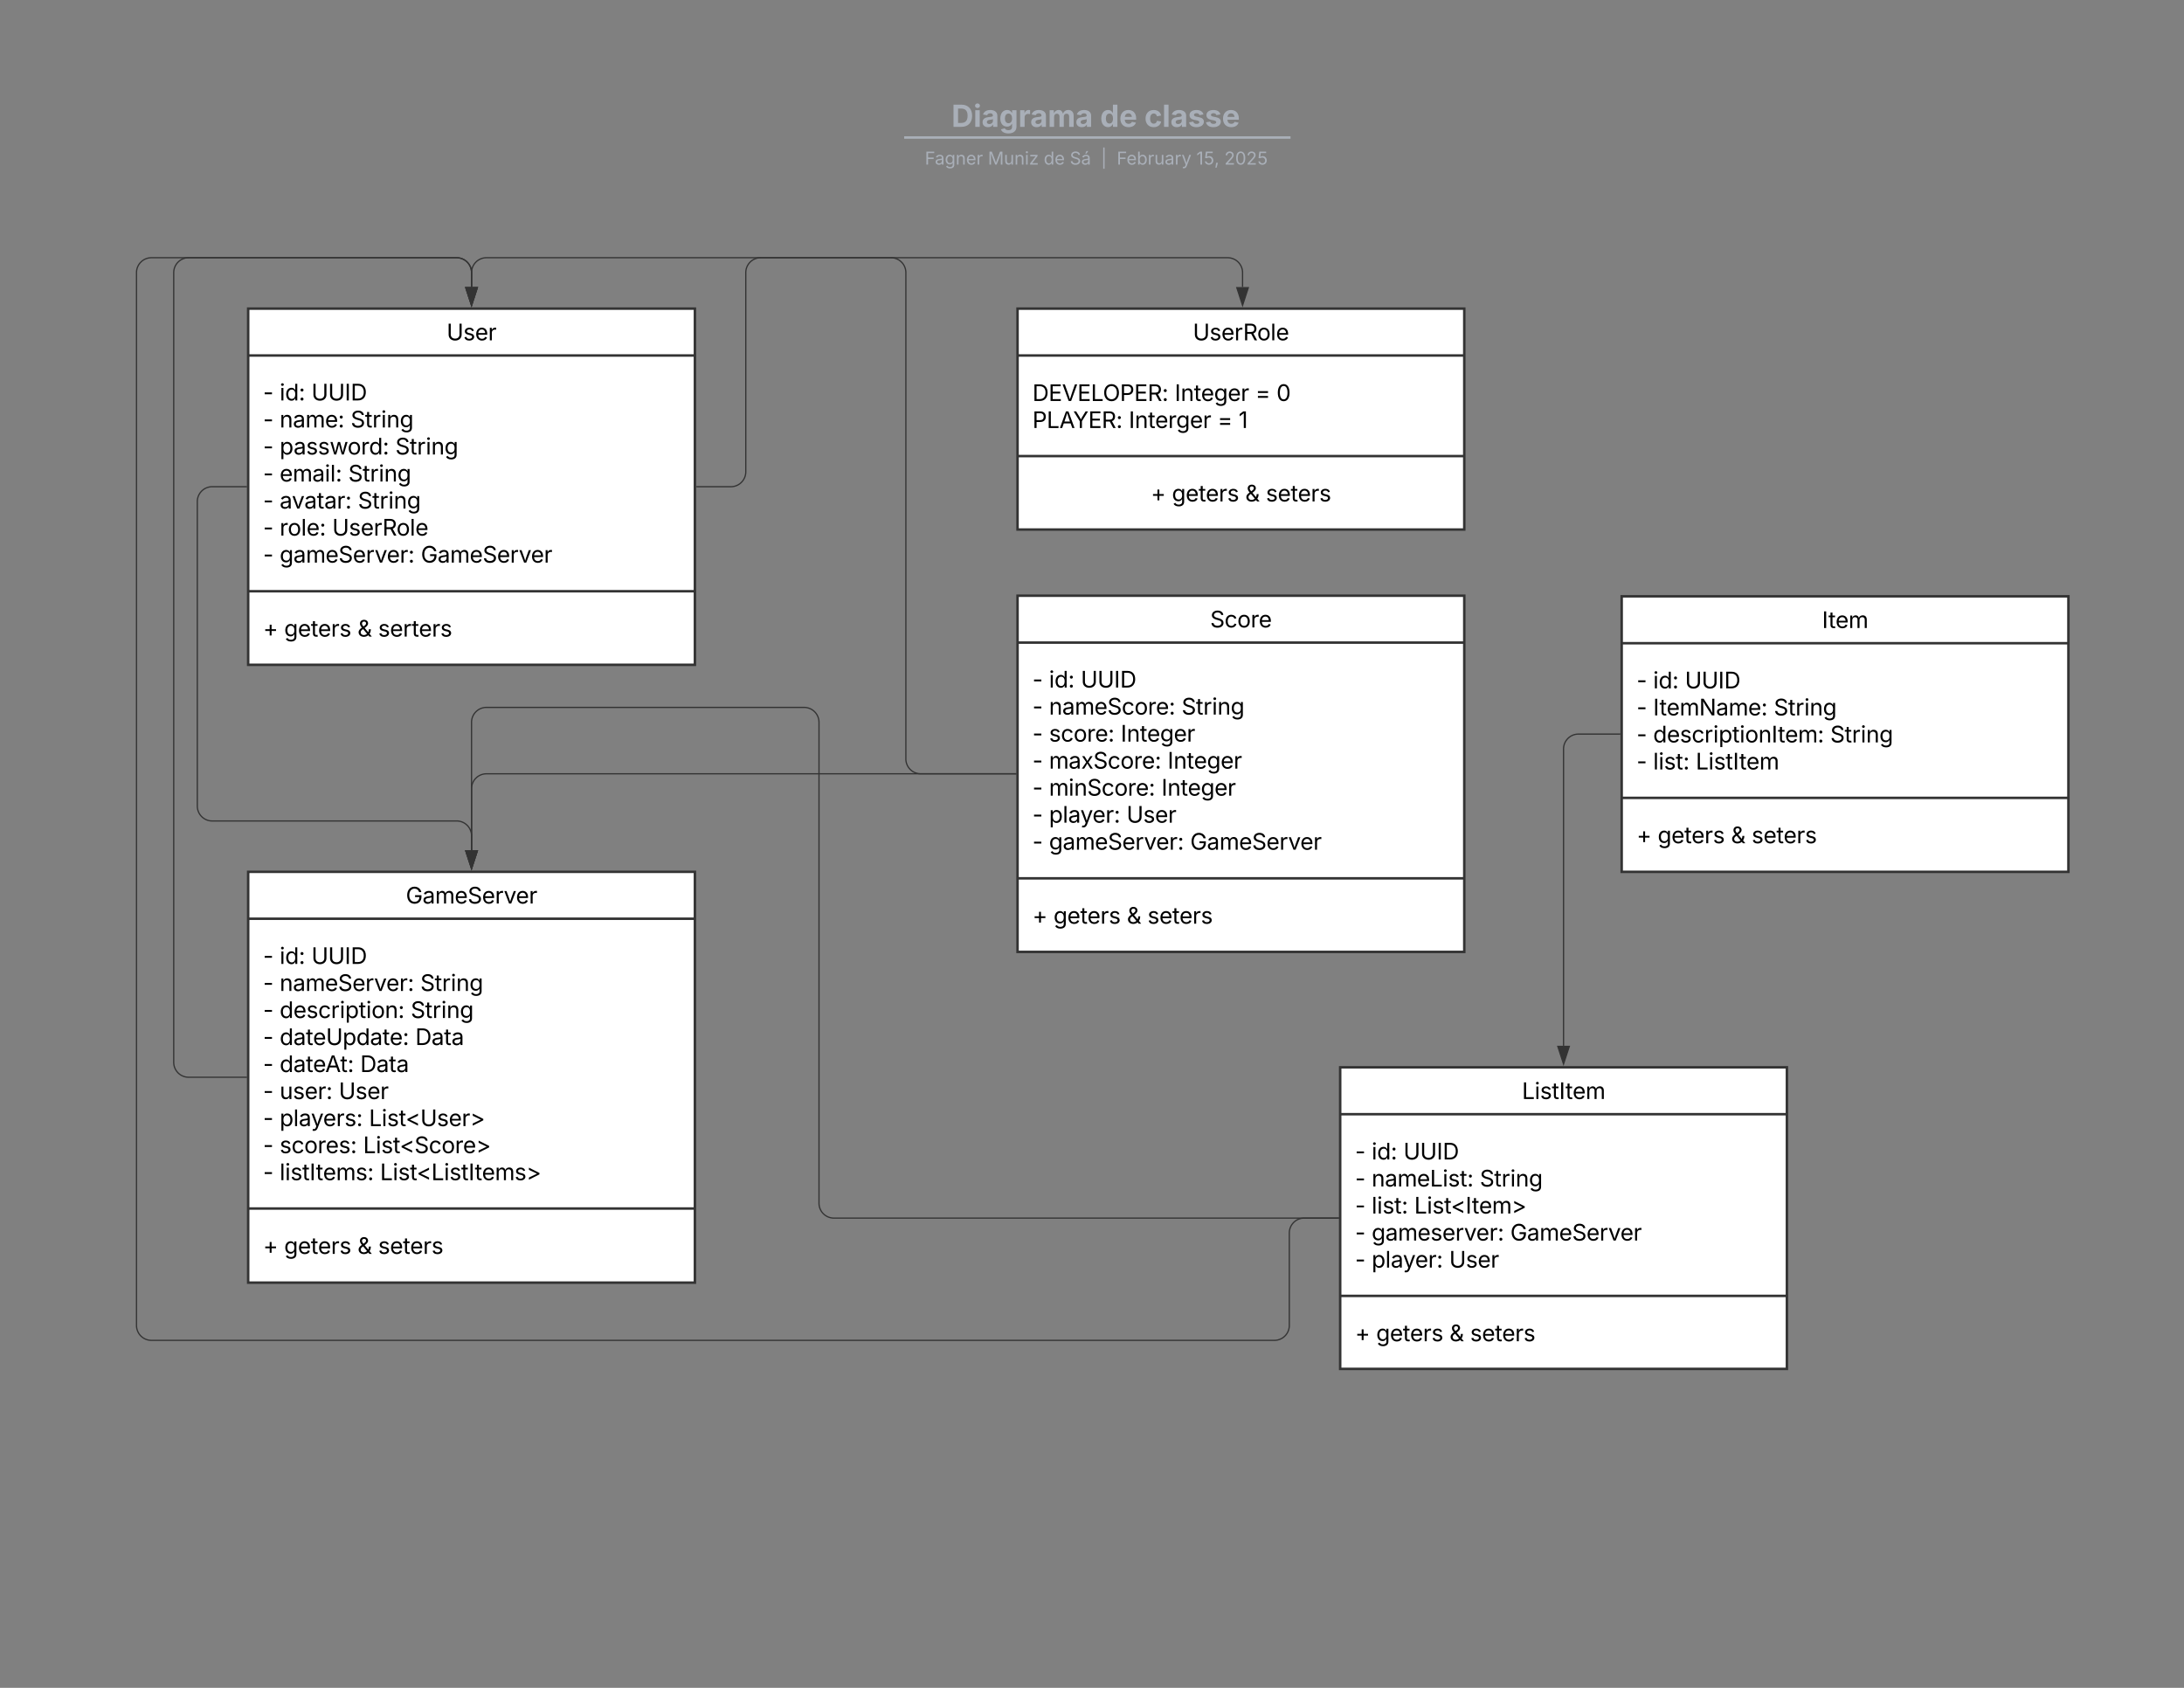 <svg xmlns="http://www.w3.org/2000/svg" xmlns:xlink="http://www.w3.org/1999/xlink" xmlns:lucid="lucid" width="1760" height="1360"><rect width="100%" height="100%" fill="#808080" stroke="none"/><g transform="translate(0 0)" lucid:page-tab-id="HWEp-vi-RSFO"><path d="M453.15 79a8 8 0 0 1 8-8h836.75a8 8 0 0 1 8 8v25.16a8 8 0 0 1-8 8H461.15a8 8 0 0 1-8-8z" stroke="#000" stroke-opacity="0" stroke-width="2" fill="#fff" fill-opacity="0"/><use xlink:href="#a" transform="matrix(1,0,0,1,457.147,75) translate(309.628 27.211)"/><use xlink:href="#b" transform="matrix(1,0,0,1,457.147,75) translate(429.358 27.211)"/><use xlink:href="#c" transform="matrix(1,0,0,1,457.147,75) translate(465.033 27.211)"/><path d="M729.63 110.8H1039M729.65 110.8h-1.02M1038.96 110.8h1.03" stroke="#a9afb8" stroke-width="2" fill="none"/><path d="M453.15 120.16a8 8 0 0 1 8-8h837.7a8 8 0 0 1 8 8V123a8 8 0 0 1-8 8h-837.7a8 8 0 0 1-8-8z" stroke="#000" stroke-opacity="0" stroke-width="2" fill="#fff" fill-opacity="0"/><use xlink:href="#d" transform="matrix(1,0,0,1,457.147,116.155) translate(288.153 16.461)"/><use xlink:href="#e" transform="matrix(1,0,0,1,457.147,116.155) translate(338.97 16.461)"/><use xlink:href="#f" transform="matrix(1,0,0,1,457.147,116.155) translate(383.939 16.461)"/><use xlink:href="#g" transform="matrix(1,0,0,1,457.147,116.155) translate(404.944 16.461)"/><use xlink:href="#h" transform="matrix(1,0,0,1,457.147,116.155) translate(430.061 16.461)"/><use xlink:href="#i" transform="matrix(1,0,0,1,457.147,116.155) translate(442.793 16.461)"/><use xlink:href="#j" transform="matrix(1,0,0,1,457.147,116.155) translate(506.961 16.461)"/><use xlink:href="#k" transform="matrix(1,0,0,1,457.147,116.155) translate(529.494 16.461)"/><path d="M200 248.67h360v287H200z" stroke="#333" stroke-width="2" fill="#fff"/><path d="M200 286.44h360M200 476.4h360" stroke="#333" stroke-width="2" fill="none"/><use xlink:href="#l" transform="matrix(1,0,0,1,208,256.666) translate(151.917 17.548)"/><use xlink:href="#m" transform="matrix(1,0,0,1,212,294.445) translate(0 28.21)"/><use xlink:href="#n" transform="matrix(1,0,0,1,212,294.445) translate(13.342 28.21)"/><use xlink:href="#o" transform="matrix(1,0,0,1,212,294.445) translate(38.971 28.21)"/><use xlink:href="#m" transform="matrix(1,0,0,1,212,294.445) translate(0 49.989)"/><use xlink:href="#p" transform="matrix(1,0,0,1,212,294.445) translate(13.342 49.989)"/><use xlink:href="#q" transform="matrix(1,0,0,1,212,294.445) translate(70.594 49.989)"/><use xlink:href="#m" transform="matrix(1,0,0,1,212,294.445) translate(0 71.769)"/><use xlink:href="#r" transform="matrix(1,0,0,1,212,294.445) translate(13.342 71.769)"/><use xlink:href="#s" transform="matrix(1,0,0,1,212,294.445) translate(106.594 71.769)"/><use xlink:href="#t" transform="matrix(1,0,0,1,212,294.445) translate(0 93.548)"/><use xlink:href="#u" transform="matrix(1,0,0,1,212,294.445) translate(13.342 93.548)"/><use xlink:href="#s" transform="matrix(1,0,0,1,212,294.445) translate(68.678 93.548)"/><use xlink:href="#t" transform="matrix(1,0,0,1,212,294.445) translate(0 115.327)"/><use xlink:href="#v" transform="matrix(1,0,0,1,212,294.445) translate(13.342 115.327)"/><use xlink:href="#s" transform="matrix(1,0,0,1,212,294.445) translate(76.43 115.327)"/><use xlink:href="#t" transform="matrix(1,0,0,1,212,294.445) translate(0 137.106)"/><use xlink:href="#w" transform="matrix(1,0,0,1,212,294.445) translate(13.342 137.106)"/><use xlink:href="#x" transform="matrix(1,0,0,1,212,294.445) translate(55.714 137.106)"/><use xlink:href="#t" transform="matrix(1,0,0,1,212,294.445) translate(0 158.886)"/><use xlink:href="#y" transform="matrix(1,0,0,1,212,294.445) translate(13.342 158.886)"/><use xlink:href="#z" transform="matrix(1,0,0,1,212,294.445) translate(127.134 158.886)"/><use xlink:href="#A" transform="matrix(1,0,0,1,212,484.4) translate(0 28.548)"/><use xlink:href="#B" transform="matrix(1,0,0,1,212,484.4) translate(16.972 28.548)"/><use xlink:href="#C" transform="matrix(1,0,0,1,212,484.4) translate(76.052 28.548)"/><use xlink:href="#D" transform="matrix(1,0,0,1,212,484.4) translate(92.707 28.548)"/><path d="M820 248.67h360v178H820z" stroke="#333" stroke-width="2" fill="#fff"/><path d="M820 286.44h360M820 367.5h360" stroke="#333" stroke-width="2" fill="none"/><use xlink:href="#E" transform="matrix(1,0,0,1,828,256.666) translate(133.293 17.548)"/><use xlink:href="#F" transform="matrix(1,0,0,1,832,294.445) translate(0 28.658)"/><use xlink:href="#G" transform="matrix(1,0,0,1,832,294.445) translate(114.627 28.658)"/><use xlink:href="#H" transform="matrix(1,0,0,1,832,294.445) translate(179.675 28.658)"/><use xlink:href="#I" transform="matrix(1,0,0,1,832,294.445) translate(196.646 28.658)"/><use xlink:href="#J" transform="matrix(1,0,0,1,832,294.445) translate(0 50.438)"/><use xlink:href="#K" transform="matrix(1,0,0,1,832,294.445) translate(77.634 50.438)"/><use xlink:href="#H" transform="matrix(1,0,0,1,832,294.445) translate(149.159 50.438)"/><use xlink:href="#L" transform="matrix(1,0,0,1,832,294.445) translate(166.131 50.438)"/><use xlink:href="#A" transform="matrix(1,0,0,1,832,375.504) translate(95.407 28.548)"/><use xlink:href="#B" transform="matrix(1,0,0,1,832,375.504) translate(112.378 28.548)"/><use xlink:href="#C" transform="matrix(1,0,0,1,832,375.504) translate(171.458 28.548)"/><use xlink:href="#M" transform="matrix(1,0,0,1,832,375.504) translate(188.114 28.548)"/><path d="M200 702.5h360v331H200z" stroke="#333" stroke-width="2" fill="#fff"/><path d="M200 740.28h360m-360 233.5h360" stroke="#333" stroke-width="2" fill="none"/><use xlink:href="#N" transform="matrix(1,0,0,1,208,710.5) translate(119.033 17.548)"/><g><use xlink:href="#t" transform="matrix(1,0,0,1,212,748.279) translate(0 28.431)"/><use xlink:href="#O" transform="matrix(1,0,0,1,212,748.279) translate(13.342 28.431)"/><use xlink:href="#P" transform="matrix(1,0,0,1,212,748.279) translate(38.971 28.431)"/><use xlink:href="#t" transform="matrix(1,0,0,1,212,748.279) translate(0 50.21)"/><use xlink:href="#Q" transform="matrix(1,0,0,1,212,748.279) translate(13.342 50.21)"/><use xlink:href="#s" transform="matrix(1,0,0,1,212,748.279) translate(126.729 50.21)"/><use xlink:href="#t" transform="matrix(1,0,0,1,212,748.279) translate(0 71.989)"/><use xlink:href="#R" transform="matrix(1,0,0,1,212,748.279) translate(13.342 71.989)"/><use xlink:href="#s" transform="matrix(1,0,0,1,212,748.279) translate(119.004 71.989)"/><use xlink:href="#t" transform="matrix(1,0,0,1,212,748.279) translate(0 93.769)"/><use xlink:href="#S" transform="matrix(1,0,0,1,212,748.279) translate(13.342 93.769)"/><use xlink:href="#T" transform="matrix(1,0,0,1,212,748.279) translate(122.678 93.769)"/><use xlink:href="#t" transform="matrix(1,0,0,1,212,748.279) translate(0 115.548)"/><use xlink:href="#U" transform="matrix(1,0,0,1,212,748.279) translate(13.342 115.548)"/><use xlink:href="#T" transform="matrix(1,0,0,1,212,748.279) translate(78.275 115.548)"/><use xlink:href="#t" transform="matrix(1,0,0,1,212,748.279) translate(0 137.327)"/><use xlink:href="#V" transform="matrix(1,0,0,1,212,748.279) translate(13.342 137.327)"/><use xlink:href="#W" transform="matrix(1,0,0,1,212,748.279) translate(61.005 137.327)"/><use xlink:href="#t" transform="matrix(1,0,0,1,212,748.279) translate(0 159.106)"/><use xlink:href="#X" transform="matrix(1,0,0,1,212,748.279) translate(13.342 159.106)"/><use xlink:href="#Y" transform="matrix(1,0,0,1,212,748.279) translate(85.351 159.106)"/><use xlink:href="#t" transform="matrix(1,0,0,1,212,748.279) translate(0 180.886)"/><use xlink:href="#Z" transform="matrix(1,0,0,1,212,748.279) translate(13.342 180.886)"/><use xlink:href="#aa" transform="matrix(1,0,0,1,212,748.279) translate(80.64 180.886)"/><use xlink:href="#t" transform="matrix(1,0,0,1,212,748.279) translate(0 202.665)"/><use xlink:href="#ab" transform="matrix(1,0,0,1,212,748.279) translate(13.342 202.665)"/><use xlink:href="#ac" transform="matrix(1,0,0,1,212,748.279) translate(94.271 202.665)"/></g><g><use xlink:href="#A" transform="matrix(1,0,0,1,212,981.793) translate(0 28.548)"/><use xlink:href="#B" transform="matrix(1,0,0,1,212,981.793) translate(16.972 28.548)"/><use xlink:href="#C" transform="matrix(1,0,0,1,212,981.793) translate(76.052 28.548)"/><use xlink:href="#M" transform="matrix(1,0,0,1,212,981.793) translate(92.707 28.548)"/></g><path d="M820 480h360v287H820z" stroke="#333" stroke-width="2" fill="#fff"/><path d="M820 517.78h360M820 707.73h360" stroke="#333" stroke-width="2" fill="none"/><g><use xlink:href="#ad" transform="matrix(1,0,0,1,828,488) translate(147.202 17.548)"/></g><g><use xlink:href="#t" transform="matrix(1,0,0,1,832,525.779) translate(0 28.21)"/><use xlink:href="#O" transform="matrix(1,0,0,1,832,525.779) translate(13.342 28.21)"/><use xlink:href="#P" transform="matrix(1,0,0,1,832,525.779) translate(38.971 28.21)"/><use xlink:href="#t" transform="matrix(1,0,0,1,832,525.779) translate(0 49.989)"/><use xlink:href="#ae" transform="matrix(1,0,0,1,832,525.779) translate(13.342 49.989)"/><use xlink:href="#s" transform="matrix(1,0,0,1,832,525.779) translate(120.19 49.989)"/><use xlink:href="#t" transform="matrix(1,0,0,1,832,525.779) translate(0 71.769)"/><use xlink:href="#af" transform="matrix(1,0,0,1,832,525.779) translate(13.342 71.769)"/><use xlink:href="#ag" transform="matrix(1,0,0,1,832,525.779) translate(71.139 71.769)"/><use xlink:href="#t" transform="matrix(1,0,0,1,832,525.779) translate(0 93.548)"/><use xlink:href="#ah" transform="matrix(1,0,0,1,832,525.779) translate(13.342 93.548)"/><use xlink:href="#ag" transform="matrix(1,0,0,1,832,525.779) translate(108.888 93.548)"/><use xlink:href="#t" transform="matrix(1,0,0,1,832,525.779) translate(0 115.327)"/><use xlink:href="#ai" transform="matrix(1,0,0,1,832,525.779) translate(13.342 115.327)"/><use xlink:href="#ag" transform="matrix(1,0,0,1,832,525.779) translate(103.948 115.327)"/><use xlink:href="#t" transform="matrix(1,0,0,1,832,525.779) translate(0 137.106)"/><use xlink:href="#aj" transform="matrix(1,0,0,1,832,525.779) translate(13.342 137.106)"/><use xlink:href="#W" transform="matrix(1,0,0,1,832,525.779) translate(75.85 137.106)"/><use xlink:href="#t" transform="matrix(1,0,0,1,832,525.779) translate(0 158.886)"/><use xlink:href="#y" transform="matrix(1,0,0,1,832,525.779) translate(13.342 158.886)"/><use xlink:href="#ak" transform="matrix(1,0,0,1,832,525.779) translate(127.134 158.886)"/></g><g><use xlink:href="#A" transform="matrix(1,0,0,1,832,715.734) translate(0 28.548)"/><use xlink:href="#B" transform="matrix(1,0,0,1,832,715.734) translate(16.972 28.548)"/><use xlink:href="#C" transform="matrix(1,0,0,1,832,715.734) translate(76.052 28.548)"/><use xlink:href="#M" transform="matrix(1,0,0,1,832,715.734) translate(92.707 28.548)"/></g><path d="M1080 860h360v243h-360z" stroke="#333" stroke-width="2" fill="#fff"/><path d="M1080 897.78h360m-360 146.4h360" stroke="#333" stroke-width="2" fill="none"/><g><use xlink:href="#al" transform="matrix(1,0,0,1,1088,868) translate(138.5 17.548)"/></g><g><use xlink:href="#t" transform="matrix(1,0,0,1,1092,905.779) translate(0 28.489)"/><use xlink:href="#O" transform="matrix(1,0,0,1,1092,905.779) translate(13.342 28.489)"/><use xlink:href="#P" transform="matrix(1,0,0,1,1092,905.779) translate(38.971 28.489)"/><use xlink:href="#t" transform="matrix(1,0,0,1,1092,905.779) translate(0 50.269)"/><use xlink:href="#am" transform="matrix(1,0,0,1,1092,905.779) translate(13.342 50.269)"/><use xlink:href="#s" transform="matrix(1,0,0,1,1092,905.779) translate(100.521 50.269)"/><use xlink:href="#t" transform="matrix(1,0,0,1,1092,905.779) translate(0 72.048)"/><use xlink:href="#an" transform="matrix(1,0,0,1,1092,905.779) translate(13.342 72.048)"/><use xlink:href="#ao" transform="matrix(1,0,0,1,1092,905.779) translate(47.698 72.048)"/><use xlink:href="#t" transform="matrix(1,0,0,1,1092,905.779) translate(0 93.827)"/><use xlink:href="#ap" transform="matrix(1,0,0,1,1092,905.779) translate(13.342 93.827)"/><use xlink:href="#aq" transform="matrix(1,0,0,1,1092,905.779) translate(125.086 93.827)"/><use xlink:href="#t" transform="matrix(1,0,0,1,1092,905.779) translate(0 115.606)"/><use xlink:href="#aj" transform="matrix(1,0,0,1,1092,905.779) translate(13.342 115.606)"/><use xlink:href="#ar" transform="matrix(1,0,0,1,1092,905.779) translate(75.85 115.606)"/></g><g><use xlink:href="#A" transform="matrix(1,0,0,1,1092,1052.176) translate(0 28.548)"/><use xlink:href="#B" transform="matrix(1,0,0,1,1092,1052.176) translate(16.972 28.548)"/><use xlink:href="#C" transform="matrix(1,0,0,1,1092,1052.176) translate(76.052 28.548)"/><use xlink:href="#M" transform="matrix(1,0,0,1,1092,1052.176) translate(92.707 28.548)"/></g><path d="M1306.85 480.5h360v222h-360z" stroke="#333" stroke-width="2" fill="#fff"/><path d="M1306.85 518.28h360m-360 124.62h360" stroke="#333" stroke-width="2" fill="none"/><g><use xlink:href="#as" transform="matrix(1,0,0,1,1314.853,488.5) translate(153.464 17.548)"/></g><g><use xlink:href="#t" transform="matrix(1,0,0,1,1318.853,526.279) translate(0 28.379)"/><use xlink:href="#O" transform="matrix(1,0,0,1,1318.853,526.279) translate(13.342 28.379)"/><use xlink:href="#P" transform="matrix(1,0,0,1,1318.853,526.279) translate(38.971 28.379)"/><use xlink:href="#t" transform="matrix(1,0,0,1,1318.853,526.279) translate(0 50.158)"/><use xlink:href="#at" transform="matrix(1,0,0,1,1318.853,526.279) translate(13.342 50.158)"/><use xlink:href="#s" transform="matrix(1,0,0,1,1318.853,526.279) translate(110.593 50.158)"/><use xlink:href="#t" transform="matrix(1,0,0,1,1318.853,526.279) translate(0 71.938)"/><use xlink:href="#au" transform="matrix(1,0,0,1,1318.853,526.279) translate(13.342 71.938)"/><use xlink:href="#s" transform="matrix(1,0,0,1,1318.853,526.279) translate(156.076 71.938)"/><use xlink:href="#t" transform="matrix(1,0,0,1,1318.853,526.279) translate(0 93.717)"/><use xlink:href="#an" transform="matrix(1,0,0,1,1318.853,526.279) translate(13.342 93.717)"/><use xlink:href="#av" transform="matrix(1,0,0,1,1318.853,526.279) translate(47.698 93.717)"/></g><g><use xlink:href="#A" transform="matrix(1,0,0,1,1318.853,650.896) translate(0 28.548)"/><use xlink:href="#B" transform="matrix(1,0,0,1,1318.853,650.896) translate(16.972 28.548)"/><use xlink:href="#C" transform="matrix(1,0,0,1,1318.853,650.896) translate(76.052 28.548)"/><use xlink:href="#M" transform="matrix(1,0,0,1,1318.853,650.896) translate(92.707 28.548)"/></g><path d="M561.5 392.17H589a12 12 0 0 0 12-12v-160.5a12 12 0 0 1 12-12h376.33a12 12 0 0 1 12 12v11.6" stroke="#333" fill="none"/><path d="M561.5 392.64h-.5v-.95h.5z" stroke="#333" stroke-width=".05" fill="#333"/><path d="M1001.33 246.05l-4.63-14.27h9.27z" stroke="#333" fill="#333"/><path d="M198.5 392.17H171a12 12 0 0 0-12 12V649.5a12 12 0 0 0 12 12h197a12 12 0 0 1 12 12v11.62" stroke="#333" fill="none"/><path d="M199 392.64h-.5v-.95h.5z" stroke="#333" stroke-width=".05" fill="#333"/><path d="M380 699.88l-4.63-14.26h9.26z" stroke="#333" fill="#333"/><path d="M198.5 868H152a12 12 0 0 1-12-12V219.67a12 12 0 0 1 12-12h216a12 12 0 0 1 12 12v11.6" stroke="#333" fill="none"/><path d="M199 868.48h-.5v-.96h.5z" stroke="#333" stroke-width=".05" fill="#333"/><path d="M380 246.05l-4.63-14.27h9.26z" stroke="#333" fill="#333"/><path d="M818.5 623.5H742a12 12 0 0 1-12-12V219.67a12 12 0 0 0-12-12H392a12 12 0 0 0-12 12v11.6" stroke="#333" fill="none"/><path d="M819 623.98h-.5V623h.5z" stroke="#333" stroke-width=".05" fill="#333"/><path d="M380 246.05l-4.63-14.27h9.26z" stroke="#333" fill="#333"/><path d="M818.5 623.5H392a12 12 0 0 0-12 12v49.62" stroke="#333" fill="none"/><path d="M819 623.98h-.5V623h.5z" stroke="#333" stroke-width=".05" fill="#333"/><path d="M380 699.88l-4.63-14.26h9.26z" stroke="#333" fill="#333"/><path d="M1305.35 591.5H1272a12 12 0 0 0-12 12v239.12" stroke="#333" fill="none"/><path d="M1305.85 591.98h-.5V591h.5z" stroke="#333" stroke-width=".05" fill="#333"/><path d="M1260 857.38l-4.63-14.26h9.27z" stroke="#333" fill="#333"/><path d="M1078.5 981.5H672a12 12 0 0 1-12-12V582a12 12 0 0 0-12-12H392a12 12 0 0 0-12 12v103.12" stroke="#333" fill="none"/><path d="M1079 981.98h-.5V981h.5z" stroke="#333" stroke-width=".05" fill="#333"/><path d="M380 699.88l-4.63-14.26h9.26z" stroke="#333" fill="#333"/><path d="M1078.5 981.5H1051a12 12 0 0 0-12 12v74.5a12 12 0 0 1-12 12H122a12 12 0 0 1-12-12V219.67a12 12 0 0 1 12-12h246a12 12 0 0 1 12 12v11.6" stroke="#333" fill="none"/><path d="M1079 981.98h-.5V981h.5z" stroke="#333" stroke-width=".05" fill="#333"/><path d="M380 246.05l-4.63-14.27h9.26z" stroke="#333" fill="#333"/><defs><path fill="#a9afb8" d="M659 0H135v-1490h529c448 0 721 280 721 744 0 466-273 746-726 746zM440-263h204c287 0 437-148 437-483 0-333-150-481-435-481H440v964" id="aw"/><path fill="#a9afb8" d="M128 0v-1118h300V0H128zm150-1264c-91 0-165-68-165-154 0-85 74-154 165-154 90 0 165 69 165 154 0 86-75 154-165 154" id="ax"/><path fill="#a9afb8" d="M440 22C227 22 68-92 68-313c0-250 202-322 422-343 195-21 271-24 271-105 0-95-63-149-175-149-116 0-187 57-211 129l-275-46c57-194 237-305 487-305 240 0 474 108 474 379V0H777v-155h-10C713-51 605 22 440 22zm85-211c140 0 238-93 238-211v-121c-37 26-156 42-222 51-111 16-185 59-185 149 0 87 70 132 169 132" id="ay"/><path fill="#a9afb8" d="M625 442c-280 0-454-114-503-274l258-72c28 63 97 128 243 128 153 0 246-69 246-216v-206h-23C805-108 717-16 536-16 284-16 81-191 81-561c0-378 208-571 456-571 188 0 280 113 321 202h13v-188h295V-9c0 303-226 451-541 451zm5-686c153 0 240-119 240-319 0-198-86-329-240-329-158 0-241 137-241 329 0 195 85 319 241 319" id="az"/><path fill="#a9afb8" d="M128 0v-1118h290v195h12c54-169 184-238 367-200v268c-27-8-86-15-130-15-138 0-239 95-239 234V0H128" id="aA"/><path fill="#a9afb8" d="M128 0v-1118h278l12 217c60-163 185-234 319-234 143 0 236 81 288 251 63-172 205-251 359-251 205 0 357 138 357 381V0h-301v-697c0-126-76-187-177-187-114 0-184 79-184 196V0H789v-705c0-109-72-179-174-179-106 0-187 74-187 208V0H128" id="aB"/><g id="a"><use transform="matrix(0.012,0,0,0.012,0,0)" xlink:href="#aw"/><use transform="matrix(0.012,0,0,0.012,17.611,0)" xlink:href="#ax"/><use transform="matrix(0.012,0,0,0.012,24.22,0)" xlink:href="#ay"/><use transform="matrix(0.012,0,0,0.012,38.378,0)" xlink:href="#az"/><use transform="matrix(0.012,0,0,0.012,53.786,0)" xlink:href="#aA"/><use transform="matrix(0.012,0,0,0.012,63.384,0)" xlink:href="#ay"/><use transform="matrix(0.012,0,0,0.012,77.542,0)" xlink:href="#aB"/><use transform="matrix(0.012,0,0,0.012,99.797,0)" xlink:href="#ay"/></g><path fill="#a9afb8" d="M537 19C279 19 81-185 81-557c0-382 206-575 454-575 190 0 278 113 318 202h10v-560h300V0H868v-179h-15C812-89 719 19 537 19zm92-241c153 0 240-134 240-336 0-203-86-334-240-334-158 0-240 138-240 334 0 197 84 336 240 336" id="aC"/><path fill="#a9afb8" d="M633 22C291 22 81-200 81-553c0-345 210-579 537-579 292 0 525 185 525 567v84H378c7 183 109 277 260 277 105 0 184-46 216-132l272 51C1071-99 893 22 633 22zM380-669h474c-15-146-94-237-233-237-143 0-229 99-241 237" id="aD"/><g id="b"><use transform="matrix(0.012,0,0,0.012,0,0)" xlink:href="#aC"/><use transform="matrix(0.012,0,0,0.012,15.373,0)" xlink:href="#aD"/></g><path fill="#a9afb8" d="M628 22C291 22 81-210 81-554c0-346 210-578 547-578 265 0 455 142 497 372l-279 52c-25-116-99-188-215-188-160 0-244 139-244 341 0 200 84 341 244 341 116 0 193-74 217-195l279 51C1085-123 896 22 628 22" id="aE"/><path fill="#a9afb8" d="M428-1490V0H128v-1490h300" id="aF"/><path fill="#a9afb8" d="M572 22C302 22 117-98 78-306l279-48c29 105 101 156 224 156 114 0 185-48 185-115 0-118-228-130-337-155-215-49-322-150-322-317 0-215 187-347 470-347 265 0 424 116 466 298l-266 47c-24-76-87-130-196-130-98 0-174 46-174 113 0 56 38 95 144 117l201 40c216 44 320 143 320 302 0 220-207 367-500 367" id="aG"/><g id="c"><use transform="matrix(0.012,0,0,0.012,0,0)" xlink:href="#aE"/><use transform="matrix(0.012,0,0,0.012,14.349,0)" xlink:href="#aF"/><use transform="matrix(0.012,0,0,0.012,20.957,0)" xlink:href="#ay"/><use transform="matrix(0.012,0,0,0.012,35.115,0)" xlink:href="#aG"/><use transform="matrix(0.012,0,0,0.012,48.773,0)" xlink:href="#aG"/><use transform="matrix(0.012,0,0,0.012,62.431,0)" xlink:href="#aD"/></g><path fill="#a9afb8" d="M180 0v-1490h901v168H370v510h643v168H370V0H180" id="aH"/><path fill="#a9afb8" d="M471 26C259 26 90-98 90-318c0-256 228-303 435-329 202-27 287-16 287-108 0-139-79-219-234-219-161 0-248 86-283 164l-173-57c86-203 278-265 451-265 150 0 419 46 419 395V0H815v-152h-12C765-73 660 26 471 26zm31-159c199 0 310-134 310-271v-155c-30 35-226 55-295 64-131 17-246 59-246 186 0 116 97 176 231 176" id="aI"/><path fill="#a9afb8" d="M611 442c-248 0-391-105-460-228l146-94c47 65 117 165 314 165 178 0 307-82 307-266v-224h-17C863-141 792-18 576-18c-268 0-472-195-472-546 0-346 197-568 476-568 216 0 288 133 326 193h17v-179h175V29c0 289-215 413-487 413zm-5-620c203 0 314-146 314-390 0-237-108-403-314-403-213 0-319 180-319 403 0 230 109 390 319 390" id="aJ"/><path fill="#a9afb8" d="M338-670V0H158v-1118h173l1 207c72-158 192-221 342-221 226 0 378 139 378 422V0H872v-695c0-172-96-275-252-275-161 0-282 109-282 300" id="aK"/><path fill="#a9afb8" d="M628 24c-324 0-524-230-524-574 0-343 198-582 503-582 237 0 487 146 487 559v75H286c9 234 145 362 343 362 132 0 231-58 273-172l174 48C1024-91 857 24 628 24zM287-650h624c-17-190-120-322-304-322-192 0-309 151-320 322" id="aL"/><path fill="#a9afb8" d="M158 0v-1118h174v172h12c41-113 157-188 290-188 26 0 70 2 91 3v181c-11-2-60-10-108-10-161 0-279 109-279 260V0H158" id="aM"/><g id="d"><use transform="matrix(0.007,0,0,0.007,0,0)" xlink:href="#aH"/><use transform="matrix(0.007,0,0,0.007,8.05,0)" xlink:href="#aI"/><use transform="matrix(0.007,0,0,0.007,16.038,0)" xlink:href="#aJ"/><use transform="matrix(0.007,0,0,0.007,24.763,0)" xlink:href="#aK"/><use transform="matrix(0.007,0,0,0.007,33.167,0)" xlink:href="#aL"/><use transform="matrix(0.007,0,0,0.007,41.461,0)" xlink:href="#aM"/></g><path fill="#a9afb8" d="M180 0v-1490h270l367 940c28 72 75 218 110 339 35-117 81-264 110-339l362-940h271V0h-187c2-448-5-837 7-1287-157 497-311 829-483 1287H842C666-458 514-784 354-1284c12 438 5 843 7 1284H180" id="aN"/><path fill="#a9afb8" d="M537 14c-226 0-379-139-379-422v-710h180v695c0 172 97 275 253 275 160 0 281-109 281-300v-670h181V0H879v-209C806-46 684 14 537 14" id="aO"/><path fill="#a9afb8" d="M158 0v-1118h180V0H158zm91-1301c-68 0-125-53-125-119s57-119 125-119c69 0 126 53 126 119s-57 119-126 119" id="aP"/><path fill="#a9afb8" d="M126 0v-134l627-806v-11H146v-167h839v143L376-178v11h629V0H126" id="aQ"/><g id="e"><use transform="matrix(0.007,0,0,0.007,0,0)" xlink:href="#aN"/><use transform="matrix(0.007,0,0,0.007,12.85,0)" xlink:href="#aO"/><use transform="matrix(0.007,0,0,0.007,21.262,0)" xlink:href="#aK"/><use transform="matrix(0.007,0,0,0.007,29.667,0)" xlink:href="#aP"/><use transform="matrix(0.007,0,0,0.007,33.112,0)" xlink:href="#aQ"/></g><path fill="#a9afb8" d="M577 24c-279 0-473-224-473-580 0-354 195-576 474-576 218 0 287 134 324 193h14v-551h180V0H922v-173h-20C865-111 790 24 577 24zm27-161c203 0 314-172 314-421 0-247-108-413-314-413-212 0-317 181-317 413 0 235 108 421 317 421" id="aR"/><g id="f"><use transform="matrix(0.007,0,0,0.007,0,0)" xlink:href="#aR"/><use transform="matrix(0.007,0,0,0.007,8.71,0)" xlink:href="#aL"/></g><path fill="#a9afb8" d="M657 26c-323 0-524-166-541-416h195c15 169 171 246 346 246 202 0 356-106 356-265 5-203-294-238-475-293-239-73-380-191-380-389 0-252 224-419 512-419 294 0 499 171 508 396H992c-17-145-151-228-328-228-193 0-321 102-321 242 0 156 175 211 284 241l149 41c160 44 422 134 422 412 0 244-197 432-541 432" id="aS"/><path fill="#a9afb8" d="M471 26C259 26 90-98 90-318c0-256 228-303 435-329 202-27 287-16 287-108 0-139-79-219-234-219-161 0-248 86-283 164l-173-57c86-203 278-265 451-265 150 0 419 46 419 395V0H815v-152h-12C765-73 660 26 471 26zm31-159c199 0 310-134 310-271v-155c-30 35-226 55-295 64-131 17-246 59-246 186 0 116 97 176 231 176zm-23-1131l140-294h201l-194 294H479" id="aT"/><g id="g"><use transform="matrix(0.007,0,0,0.007,0,0)" xlink:href="#aS"/><use transform="matrix(0.007,0,0,0.007,9.127,0)" xlink:href="#aT"/></g><path fill="#a9afb8" d="M419-1970V480H262v-2450h157" id="aU"/><use transform="matrix(0.007,0,0,0.007,0,0)" xlink:href="#aU" id="h"/><path fill="#a9afb8" d="M677 24c-213 0-288-135-325-197h-20V0H158v-1490h180v551h14c37-59 106-193 324-193 279 0 474 222 474 576 0 356-194 580-473 580zm-27-161c209 0 317-186 317-421 0-232-105-413-317-413-206 0-314 166-314 413 0 249 111 421 314 421" id="aV"/><path fill="#a9afb8" d="M140 405l46-156c120 36 205 19 263-150l32-93L54-1118h197c107 313 237 620 324 950 87-331 219-637 326-950h196L606 167c-68 178-176 259-334 259-64 0-113-12-132-21" id="aW"/><g id="i"><use transform="matrix(0.007,0,0,0.007,0,0)" xlink:href="#aH"/><use transform="matrix(0.007,0,0,0.007,7.835,0)" xlink:href="#aL"/><use transform="matrix(0.007,0,0,0.007,16.129,0)" xlink:href="#aV"/><use transform="matrix(0.007,0,0,0.007,24.839,0)" xlink:href="#aM"/><use transform="matrix(0.007,0,0,0.007,30.195,0)" xlink:href="#aO"/><use transform="matrix(0.007,0,0,0.007,38.606,0)" xlink:href="#aI"/><use transform="matrix(0.007,0,0,0.007,46.594,0)" xlink:href="#aM"/><use transform="matrix(0.007,0,0,0.007,52.172,0)" xlink:href="#aW"/></g><path fill="#a9afb8" d="M653-1490V0H466v-1314h-10L96-1047v-204l324-239h233" id="aX"/><path fill="#a9afb8" d="M626 20c-262 0-458-168-468-396h184c12 133 134 229 284 229 180 0 311-137 311-326 0-192-136-335-323-335-92 0-196 33-255 78l-178-22 88-738h784v167H429l-51 435h8c61-51 160-87 263-87 273 0 474 211 474 499 0 286-210 496-497 496" id="aY"/><path fill="#a9afb8" d="M128 359l88-567h206L266 359H128" id="aZ"/><g id="j"><use transform="matrix(0.007,0,0,0.007,0,0)" xlink:href="#aX"/><use transform="matrix(0.007,0,0,0.007,5.786,0)" xlink:href="#aY"/><use transform="matrix(0.007,0,0,0.007,14.434,0)" xlink:href="#aZ"/></g><path fill="#a9afb8" d="M154 0v-137l495-537c165-179 249-281 249-418 0-156-121-253-280-253-170 0-278 110-278 278H158c0-264 200-443 465-443 266 0 455 183 455 416 0 161-73 288-336 568L416-179v12h687V0H154" id="ba"/><path fill="#a9afb8" d="M646 20c-332 0-524-278-524-764 0-483 194-766 524-766s524 283 524 766c0 485-191 764-524 764zm0-166c218 0 341-220 341-598 0-380-123-601-341-601s-341 222-341 601c0 378 123 598 341 598" id="bb"/><g id="k"><use transform="matrix(0.007,0,0,0.007,0,0)" xlink:href="#ba"/><use transform="matrix(0.007,0,0,0.007,8.676,0)" xlink:href="#bb"/><use transform="matrix(0.007,0,0,0.007,17.65,0)" xlink:href="#ba"/><use transform="matrix(0.007,0,0,0.007,26.326,0)" xlink:href="#aY"/></g><path d="M763 24c-353 0-583-224-583-531v-983h190v968c0 214 149 370 393 370 243 0 391-156 391-370v-968h190v983c0 307-230 531-581 531" id="bc"/><path d="M538 24C308 24 148-78 108-271l171-41c32 123 123 178 257 178 156 0 256-77 256-169 0-77-54-128-164-154l-186-44c-203-48-300-148-300-305 0-192 176-326 414-326 230 0 351 112 402 269l-163 42c-31-80-94-158-238-158-133 0-233 69-233 162 0 83 57 129 188 160l169 40c203 48 298 149 298 302 0 196-179 339-441 339" id="bd"/><path d="M628 24c-324 0-524-230-524-574 0-343 198-582 503-582 237 0 487 146 487 559v75H286c9 234 145 362 343 362 132 0 231-58 273-172l174 48C1024-91 857 24 628 24zM287-650h624c-17-190-120-322-304-322-192 0-309 151-320 322" id="be"/><path d="M158 0v-1118h174v172h12c41-113 157-188 290-188 26 0 70 2 91 3v181c-11-2-60-10-108-10-161 0-279 109-279 260V0H158" id="bf"/><g id="l"><use transform="matrix(0.009,0,0,0.009,0,0)" xlink:href="#bc"/><use transform="matrix(0.009,0,0,0.009,13.395,0)" xlink:href="#bd"/><use transform="matrix(0.009,0,0,0.009,22.896,0)" xlink:href="#be"/><use transform="matrix(0.009,0,0,0.009,33.39,0)" xlink:href="#bf"/></g><path d="M798-719v166H144v-166h654" id="bg"/><use transform="matrix(0.009,0,0,0.009,0,0)" xlink:href="#bg" id="m"/><path d="M158 0v-1118h180V0H158zm91-1301c-68 0-125-53-125-119s57-119 125-119c69 0 126 53 126 119s-57 119-126 119" id="bh"/><path d="M577 24c-279 0-473-224-473-580 0-354 195-576 474-576 218 0 287 134 324 193h14v-551h180V0H922v-173h-20C865-111 790 24 577 24zm27-161c203 0 314-172 314-421 0-247-108-413-314-413-212 0-317 181-317 413 0 235 108 421 317 421" id="bi"/><path d="M295 13c-75 0-135-60-135-135s60-135 135-135 135 60 135 135S370 13 295 13zm0-809c-75 0-135-60-135-135s60-135 135-135 135 60 135 135-60 135-135 135" id="bj"/><g id="n"><use transform="matrix(0.009,0,0,0.009,0,0)" xlink:href="#bh"/><use transform="matrix(0.009,0,0,0.009,4.359,0)" xlink:href="#bi"/><use transform="matrix(0.009,0,0,0.009,15.381,0)" xlink:href="#bj"/></g><path d="M370-1490V0H180v-1490h190" id="bk"/><path d="M645 0H180v-1490h484c435 0 692 280 692 742 0 466-257 748-711 748zM370-168h263c363 0 539-218 539-580 0-358-176-574-521-574H370v1154" id="bl"/><g id="o"><use transform="matrix(0.009,0,0,0.009,0,0)" xlink:href="#bc"/><use transform="matrix(0.009,0,0,0.009,13.395,0)" xlink:href="#bc"/><use transform="matrix(0.009,0,0,0.009,26.789,0)" xlink:href="#bk"/><use transform="matrix(0.009,0,0,0.009,31.623,0)" xlink:href="#bl"/></g><path d="M338-670V0H158v-1118h173l1 207c72-158 192-221 342-221 226 0 378 139 378 422V0H872v-695c0-172-96-275-252-275-161 0-282 109-282 300" id="bm"/><path d="M471 26C259 26 90-98 90-318c0-256 228-303 435-329 202-27 287-16 287-108 0-139-79-219-234-219-161 0-248 86-283 164l-173-57c86-203 278-265 451-265 150 0 419 46 419 395V0H815v-152h-12C765-73 660 26 471 26zm31-159c199 0 310-134 310-271v-155c-30 35-226 55-295 64-131 17-246 59-246 186 0 116 97 176 231 176" id="bn"/><path d="M158 0v-1118h175l1 205c55-151 181-225 313-225 147 0 245 90 285 228 53-141 190-228 352-228 194 0 352 125 352 384V0h-181v-749c0-161-105-225-225-225-151 0-243 103-243 244V0H807v-767c0-124-93-207-219-207-131 0-250 92-250 270V0H158" id="bo"/><g id="p"><use transform="matrix(0.009,0,0,0.009,0,0)" xlink:href="#bm"/><use transform="matrix(0.009,0,0,0.009,10.635,0)" xlink:href="#bn"/><use transform="matrix(0.009,0,0,0.009,20.742,0)" xlink:href="#bo"/><use transform="matrix(0.009,0,0,0.009,36.51,0)" xlink:href="#be"/><use transform="matrix(0.009,0,0,0.009,47.004,0)" xlink:href="#bj"/></g><path d="M657 26c-323 0-524-166-541-416h195c15 169 171 246 346 246 202 0 356-106 356-265 5-203-294-238-475-293-239-73-380-191-380-389 0-252 224-419 512-419 294 0 499 171 508 396H992c-17-145-151-228-328-228-193 0-321 102-321 242 0 156 175 211 284 241l149 41c160 44 422 134 422 412 0 244-197 432-541 432" id="bp"/><path d="M598-1118v154H368v674c0 100 37 144 132 144 23 0 62-6 92-12L629-6c-37 13-88 20-134 20-193 0-307-107-307-290v-688H20v-154h168v-266h180v266h230" id="bq"/><path d="M611 442c-248 0-391-105-460-228l146-94c47 65 117 165 314 165 178 0 307-82 307-266v-224h-17C863-141 792-18 576-18c-268 0-472-195-472-546 0-346 197-568 476-568 216 0 288 133 326 193h17v-179h175V29c0 289-215 413-487 413zm-5-620c203 0 314-146 314-390 0-237-108-403-314-403-213 0-319 180-319 403 0 230 109 390 319 390" id="br"/><g id="q"><use transform="matrix(0.009,0,0,0.009,0,0)" xlink:href="#bp"/><use transform="matrix(0.009,0,0,0.009,11.549,0)" xlink:href="#bq"/><use transform="matrix(0.009,0,0,0.009,17.438,0)" xlink:href="#bf"/><use transform="matrix(0.009,0,0,0.009,24.495,0)" xlink:href="#bh"/><use transform="matrix(0.009,0,0,0.009,28.854,0)" xlink:href="#bm"/><use transform="matrix(0.009,0,0,0.009,39.489,0)" xlink:href="#br"/></g><path d="M158 418v-1536h174v179h20c37-59 106-193 324-193 279 0 474 222 474 576 0 356-194 580-473 580-213 0-288-135-325-197h-14v591H158zm492-555c209 0 317-186 317-421 0-232-105-413-317-413-206 0-314 166-314 413 0 249 111 421 314 421" id="bs"/><path d="M409 0L70-1118h191c89 329 165 560 243 925 75-353 154-601 240-925h192c85 325 161 564 235 922 77-354 157-598 244-922h191L1267 0h-179c-86-307-176-590-250-913C763-588 675-308 588 0H409" id="bt"/><path d="M613 24c-304 0-509-231-509-576 0-350 205-580 509-580 305 0 511 230 511 580 0 345-206 576-511 576zm0-161c226 0 329-195 329-415 0-222-103-419-329-419-223 0-326 196-326 419 0 220 103 415 326 415" id="bu"/><g id="r"><use transform="matrix(0.009,0,0,0.009,0,0)" xlink:href="#bs"/><use transform="matrix(0.009,0,0,0.009,11.197,0)" xlink:href="#bn"/><use transform="matrix(0.009,0,0,0.009,21.305,0)" xlink:href="#bd"/><use transform="matrix(0.009,0,0,0.009,30.806,0)" xlink:href="#bd"/><use transform="matrix(0.009,0,0,0.009,40.307,0)" xlink:href="#bt"/><use transform="matrix(0.009,0,0,0.009,54.712,0)" xlink:href="#bu"/><use transform="matrix(0.009,0,0,0.009,65.505,0)" xlink:href="#bf"/><use transform="matrix(0.009,0,0,0.009,71.982,0)" xlink:href="#bi"/><use transform="matrix(0.009,0,0,0.009,83.004,0)" xlink:href="#bj"/></g><g id="s"><use transform="matrix(0.009,0,0,0.009,0,0)" xlink:href="#bp"/><use transform="matrix(0.009,0,0,0.009,11.549,0)" xlink:href="#bq"/><use transform="matrix(0.009,0,0,0.009,17.438,0)" xlink:href="#bf"/><use transform="matrix(0.009,0,0,0.009,24.495,0)" xlink:href="#bh"/><use transform="matrix(0.009,0,0,0.009,28.854,0)" xlink:href="#bm"/><use transform="matrix(0.009,0,0,0.009,39.489,0)" xlink:href="#br"/></g><use transform="matrix(0.009,0,0,0.009,0,0)" xlink:href="#bg" id="t"/><path d="M338-1490V0H158v-1490h180" id="bv"/><g id="u"><use transform="matrix(0.009,0,0,0.009,0,0)" xlink:href="#be"/><use transform="matrix(0.009,0,0,0.009,10.494,0)" xlink:href="#bo"/><use transform="matrix(0.009,0,0,0.009,26.262,0)" xlink:href="#bn"/><use transform="matrix(0.009,0,0,0.009,36.369,0)" xlink:href="#bh"/><use transform="matrix(0.009,0,0,0.009,40.729,0)" xlink:href="#bv"/><use transform="matrix(0.009,0,0,0.009,45.088,0)" xlink:href="#bj"/></g><path d="M481 0L54-1118h197c107 314 236 620 325 951 87-331 217-637 324-951h197L670 0H481" id="bw"/><g id="v"><use transform="matrix(0.009,0,0,0.009,0,0)" xlink:href="#bn"/><use transform="matrix(0.009,0,0,0.009,9.844,0)" xlink:href="#bw"/><use transform="matrix(0.009,0,0,0.009,19.872,0)" xlink:href="#bn"/><use transform="matrix(0.009,0,0,0.009,29.979,0)" xlink:href="#bq"/><use transform="matrix(0.009,0,0,0.009,35.956,0)" xlink:href="#bn"/><use transform="matrix(0.009,0,0,0.009,46.063,0)" xlink:href="#bf"/><use transform="matrix(0.009,0,0,0.009,52.84,0)" xlink:href="#bj"/></g><g id="w"><use transform="matrix(0.009,0,0,0.009,0,0)" xlink:href="#bf"/><use transform="matrix(0.009,0,0,0.009,6.478,0)" xlink:href="#bu"/><use transform="matrix(0.009,0,0,0.009,17.271,0)" xlink:href="#bv"/><use transform="matrix(0.009,0,0,0.009,21.63,0)" xlink:href="#be"/><use transform="matrix(0.009,0,0,0.009,32.124,0)" xlink:href="#bj"/></g><path d="M180 0v-1490h510c348 0 508 194 508 460 0 198-88 351-276 417L1256 0h-220L726-579c-117 2-238 0-356 1V0H180zm190-747h312c235 0 327-108 327-283 0-177-92-293-329-293H370v576" id="bx"/><g id="x"><use transform="matrix(0.009,0,0,0.009,0,0)" xlink:href="#bc"/><use transform="matrix(0.009,0,0,0.009,13.395,0)" xlink:href="#bd"/><use transform="matrix(0.009,0,0,0.009,22.896,0)" xlink:href="#be"/><use transform="matrix(0.009,0,0,0.009,33.39,0)" xlink:href="#bf"/><use transform="matrix(0.009,0,0,0.009,40.447,0)" xlink:href="#bx"/><use transform="matrix(0.009,0,0,0.009,51.768,0)" xlink:href="#bu"/><use transform="matrix(0.009,0,0,0.009,62.561,0)" xlink:href="#bv"/><use transform="matrix(0.009,0,0,0.009,66.92,0)" xlink:href="#be"/></g><g id="y"><use transform="matrix(0.009,0,0,0.009,0,0)" xlink:href="#br"/><use transform="matrix(0.009,0,0,0.009,11.039,0)" xlink:href="#bn"/><use transform="matrix(0.009,0,0,0.009,21.146,0)" xlink:href="#bo"/><use transform="matrix(0.009,0,0,0.009,36.914,0)" xlink:href="#be"/><use transform="matrix(0.009,0,0,0.009,47.408,0)" xlink:href="#bp"/><use transform="matrix(0.009,0,0,0.009,58.957,0)" xlink:href="#be"/><use transform="matrix(0.009,0,0,0.009,69.451,0)" xlink:href="#bf"/><use transform="matrix(0.009,0,0,0.009,76.509,0)" xlink:href="#bw"/><use transform="matrix(0.009,0,0,0.009,86.273,0)" xlink:href="#be"/><use transform="matrix(0.009,0,0,0.009,96.768,0)" xlink:href="#bf"/><use transform="matrix(0.009,0,0,0.009,103.544,0)" xlink:href="#bj"/></g><path d="M789 20c-398 0-667-293-667-764 0-473 273-766 655-766 315 0 558 198 612 487h-196c-61-191-204-311-415-311-262 0-471 207-471 590 0 380 208 588 482 588 249 0 420-165 425-427H828v-166h572v163c0 370-256 606-611 606" id="by"/><g id="z"><use transform="matrix(0.009,0,0,0.009,0,0)" xlink:href="#by"/><use transform="matrix(0.009,0,0,0.009,13.43,0)" xlink:href="#bn"/><use transform="matrix(0.009,0,0,0.009,23.537,0)" xlink:href="#bo"/><use transform="matrix(0.009,0,0,0.009,39.305,0)" xlink:href="#be"/><use transform="matrix(0.009,0,0,0.009,49.799,0)" xlink:href="#bp"/><use transform="matrix(0.009,0,0,0.009,61.348,0)" xlink:href="#be"/><use transform="matrix(0.009,0,0,0.009,71.842,0)" xlink:href="#bf"/><use transform="matrix(0.009,0,0,0.009,78.899,0)" xlink:href="#bw"/><use transform="matrix(0.009,0,0,0.009,88.664,0)" xlink:href="#be"/><use transform="matrix(0.009,0,0,0.009,99.158,0)" xlink:href="#bf"/></g><path d="M593-100v-404H195v-159h398v-403h169v403h398v159H762v404H593" id="bz"/><use transform="matrix(0.009,0,0,0.009,0,0)" xlink:href="#bz" id="A"/><g id="B"><use transform="matrix(0.009,0,0,0.009,0,0)" xlink:href="#br"/><use transform="matrix(0.009,0,0,0.009,11.039,0)" xlink:href="#be"/><use transform="matrix(0.009,0,0,0.009,21.533,0)" xlink:href="#bq"/><use transform="matrix(0.009,0,0,0.009,27.246,0)" xlink:href="#be"/><use transform="matrix(0.009,0,0,0.009,37.74,0)" xlink:href="#bf"/><use transform="matrix(0.009,0,0,0.009,44.517,0)" xlink:href="#bd"/></g><path d="M580 20c-295 0-476-179-476-409 0-189 123-290 294-416-104-125-173-226-173-362 0-197 144-337 365-337 224 0 362 144 362 321 0 185-174 312-306 405l319 387c38-75 61-165 61-267h173c0 208-62 332-120 406L1287 0h-217L967-124C868-27 716 20 580 20zm279-273L507-675l-51 38c-123 91-167 162-167 254 0 147 113 246 278 246 107 0 210-41 292-116zM538-908l97-72c54-40 136-101 136-206 0-95-68-163-176-163-113 0-189 74-189 181 0 90 53 164 132 260" id="bA"/><use transform="matrix(0.009,0,0,0.009,0,0)" xlink:href="#bA" id="C"/><g id="D"><use transform="matrix(0.009,0,0,0.009,0,0)" xlink:href="#bd"/><use transform="matrix(0.009,0,0,0.009,9.501,0)" xlink:href="#be"/><use transform="matrix(0.009,0,0,0.009,19.995,0)" xlink:href="#bf"/><use transform="matrix(0.009,0,0,0.009,27.053,0)" xlink:href="#bq"/><use transform="matrix(0.009,0,0,0.009,32.766,0)" xlink:href="#be"/><use transform="matrix(0.009,0,0,0.009,43.26,0)" xlink:href="#bf"/><use transform="matrix(0.009,0,0,0.009,50.036,0)" xlink:href="#bd"/></g><g id="E"><use transform="matrix(0.009,0,0,0.009,0,0)" xlink:href="#bc"/><use transform="matrix(0.009,0,0,0.009,13.395,0)" xlink:href="#bd"/><use transform="matrix(0.009,0,0,0.009,22.896,0)" xlink:href="#be"/><use transform="matrix(0.009,0,0,0.009,33.39,0)" xlink:href="#bf"/><use transform="matrix(0.009,0,0,0.009,40.447,0)" xlink:href="#bx"/><use transform="matrix(0.009,0,0,0.009,51.768,0)" xlink:href="#bu"/><use transform="matrix(0.009,0,0,0.009,62.561,0)" xlink:href="#bv"/><use transform="matrix(0.009,0,0,0.009,66.92,0)" xlink:href="#be"/></g><path d="M180 0v-1490h908v168H370v486h669v168H370v500h727V0H180" id="bB"/><path d="M600 0L52-1490h200c166 485 304 806 458 1336 156-533 285-846 449-1336h202L819 0H600" id="bC"/><path d="M180 0v-1490h190v1322h690V0H180" id="bD"/><path d="M784 20c-382 0-662-292-662-764 0-473 280-766 662-766s660 293 660 766c0 472-278 764-660 764zm0-176c266 0 475-207 475-588 0-383-209-590-475-590-268 0-477 208-477 590 0 380 209 588 477 588" id="bE"/><path d="M180 0v-1490h510c348 0 508 209 508 474 0 266-160 477-507 477H370V0H180zm190-706h312c236 0 327-133 327-310 0-176-91-307-329-307H370v617" id="bF"/><g id="F"><use transform="matrix(0.009,0,0,0.009,0,0)" xlink:href="#bl"/><use transform="matrix(0.009,0,0,0.009,12.99,0)" xlink:href="#bB"/><use transform="matrix(0.009,0,0,0.009,23.81,0)" xlink:href="#bC"/><use transform="matrix(0.009,0,0,0.009,36.229,0)" xlink:href="#bB"/><use transform="matrix(0.009,0,0,0.009,47.048,0)" xlink:href="#bD"/><use transform="matrix(0.009,0,0,0.009,56.716,0)" xlink:href="#bE"/><use transform="matrix(0.009,0,0,0.009,70.479,0)" xlink:href="#bF"/><use transform="matrix(0.009,0,0,0.009,81.976,0)" xlink:href="#bB"/><use transform="matrix(0.009,0,0,0.009,92.795,0)" xlink:href="#bx"/><use transform="matrix(0.009,0,0,0.009,104.379,0)" xlink:href="#bj"/></g><g id="G"><use transform="matrix(0.009,0,0,0.009,0,0)" xlink:href="#bk"/><use transform="matrix(0.009,0,0,0.009,4.834,0)" xlink:href="#bm"/><use transform="matrix(0.009,0,0,0.009,15.469,0)" xlink:href="#bq"/><use transform="matrix(0.009,0,0,0.009,21.182,0)" xlink:href="#be"/><use transform="matrix(0.009,0,0,0.009,31.676,0)" xlink:href="#br"/><use transform="matrix(0.009,0,0,0.009,42.715,0)" xlink:href="#be"/><use transform="matrix(0.009,0,0,0.009,53.209,0)" xlink:href="#bf"/></g><path d="M226-283v-166h904v166H226zm0-434v-166h904v166H226" id="bG"/><use transform="matrix(0.009,0,0,0.009,0,0)" xlink:href="#bG" id="H"/><path d="M646 20c-332 0-524-278-524-764 0-483 194-766 524-766s524 283 524 766c0 485-191 764-524 764zm0-166c218 0 341-220 341-598 0-380-123-601-341-601s-341 222-341 601c0 378 123 598 341 598" id="bH"/><use transform="matrix(0.009,0,0,0.009,0,0)" xlink:href="#bH" id="I"/><path d="M52 0l541-1490h220L1361 0h-200l-149-416H398L254 0H52zm404-582h497c-103-290-145-390-251-756-108 377-145 460-246 756" id="bI"/><path d="M600 0v-610L52-1490h220l295 481c50 82 90 150 130 243 40-96 80-164 128-243l294-481h219L790-610V0H600" id="bJ"/><g id="J"><use transform="matrix(0.009,0,0,0.009,0,0)" xlink:href="#bF"/><use transform="matrix(0.009,0,0,0.009,11.496,0)" xlink:href="#bD"/><use transform="matrix(0.009,0,0,0.009,21.674,0)" xlink:href="#bI"/><use transform="matrix(0.009,0,0,0.009,32.766,0)" xlink:href="#bJ"/><use transform="matrix(0.009,0,0,0.009,44.982,0)" xlink:href="#bB"/><use transform="matrix(0.009,0,0,0.009,55.802,0)" xlink:href="#bx"/><use transform="matrix(0.009,0,0,0.009,67.386,0)" xlink:href="#bj"/></g><g id="K"><use transform="matrix(0.009,0,0,0.009,0,0)" xlink:href="#bk"/><use transform="matrix(0.009,0,0,0.009,4.834,0)" xlink:href="#bm"/><use transform="matrix(0.009,0,0,0.009,15.469,0)" xlink:href="#bq"/><use transform="matrix(0.009,0,0,0.009,21.182,0)" xlink:href="#be"/><use transform="matrix(0.009,0,0,0.009,31.676,0)" xlink:href="#bf"/><use transform="matrix(0.009,0,0,0.009,38.153,0)" xlink:href="#br"/><use transform="matrix(0.009,0,0,0.009,49.192,0)" xlink:href="#be"/><use transform="matrix(0.009,0,0,0.009,59.687,0)" xlink:href="#bf"/></g><path d="M653-1490V0H466v-1314h-10L96-1047v-204l324-239h233" id="bK"/><use transform="matrix(0.009,0,0,0.009,0,0)" xlink:href="#bK" id="L"/><g id="M"><use transform="matrix(0.009,0,0,0.009,0,0)" xlink:href="#bd"/><use transform="matrix(0.009,0,0,0.009,9.501,0)" xlink:href="#be"/><use transform="matrix(0.009,0,0,0.009,19.995,0)" xlink:href="#bq"/><use transform="matrix(0.009,0,0,0.009,25.708,0)" xlink:href="#be"/><use transform="matrix(0.009,0,0,0.009,36.202,0)" xlink:href="#bf"/><use transform="matrix(0.009,0,0,0.009,42.979,0)" xlink:href="#bd"/></g><g id="N"><use transform="matrix(0.009,0,0,0.009,0,0)" xlink:href="#by"/><use transform="matrix(0.009,0,0,0.009,13.43,0)" xlink:href="#bn"/><use transform="matrix(0.009,0,0,0.009,23.537,0)" xlink:href="#bo"/><use transform="matrix(0.009,0,0,0.009,39.305,0)" xlink:href="#be"/><use transform="matrix(0.009,0,0,0.009,49.799,0)" xlink:href="#bp"/><use transform="matrix(0.009,0,0,0.009,61.348,0)" xlink:href="#be"/><use transform="matrix(0.009,0,0,0.009,71.842,0)" xlink:href="#bf"/><use transform="matrix(0.009,0,0,0.009,78.899,0)" xlink:href="#bw"/><use transform="matrix(0.009,0,0,0.009,88.664,0)" xlink:href="#be"/><use transform="matrix(0.009,0,0,0.009,99.158,0)" xlink:href="#bf"/></g><g id="O"><use transform="matrix(0.009,0,0,0.009,0,0)" xlink:href="#bh"/><use transform="matrix(0.009,0,0,0.009,4.359,0)" xlink:href="#bi"/><use transform="matrix(0.009,0,0,0.009,15.381,0)" xlink:href="#bj"/></g><g id="P"><use transform="matrix(0.009,0,0,0.009,0,0)" xlink:href="#bc"/><use transform="matrix(0.009,0,0,0.009,13.395,0)" xlink:href="#bc"/><use transform="matrix(0.009,0,0,0.009,26.789,0)" xlink:href="#bk"/><use transform="matrix(0.009,0,0,0.009,31.623,0)" xlink:href="#bl"/></g><g id="Q"><use transform="matrix(0.009,0,0,0.009,0,0)" xlink:href="#bm"/><use transform="matrix(0.009,0,0,0.009,10.635,0)" xlink:href="#bn"/><use transform="matrix(0.009,0,0,0.009,20.742,0)" xlink:href="#bo"/><use transform="matrix(0.009,0,0,0.009,36.51,0)" xlink:href="#be"/><use transform="matrix(0.009,0,0,0.009,47.004,0)" xlink:href="#bp"/><use transform="matrix(0.009,0,0,0.009,58.553,0)" xlink:href="#be"/><use transform="matrix(0.009,0,0,0.009,69.047,0)" xlink:href="#bf"/><use transform="matrix(0.009,0,0,0.009,76.104,0)" xlink:href="#bw"/><use transform="matrix(0.009,0,0,0.009,85.869,0)" xlink:href="#be"/><use transform="matrix(0.009,0,0,0.009,96.363,0)" xlink:href="#bf"/><use transform="matrix(0.009,0,0,0.009,103.14,0)" xlink:href="#bj"/></g><path d="M613 24c-304 0-509-231-509-576 0-350 205-580 509-580 216 0 392 114 453 309l-173 49c-33-115-133-197-280-197-223 0-326 196-326 419 0 220 103 415 326 415 150 0 252-85 285-206l172 49C1010-95 832 24 613 24" id="bL"/><g id="R"><use transform="matrix(0.009,0,0,0.009,0,0)" xlink:href="#bi"/><use transform="matrix(0.009,0,0,0.009,11.021,0)" xlink:href="#be"/><use transform="matrix(0.009,0,0,0.009,21.516,0)" xlink:href="#bd"/><use transform="matrix(0.009,0,0,0.009,31.017,0)" xlink:href="#bL"/><use transform="matrix(0.009,0,0,0.009,41.3,0)" xlink:href="#bf"/><use transform="matrix(0.009,0,0,0.009,48.357,0)" xlink:href="#bh"/><use transform="matrix(0.009,0,0,0.009,52.717,0)" xlink:href="#bs"/><use transform="matrix(0.009,0,0,0.009,63.738,0)" xlink:href="#bq"/><use transform="matrix(0.009,0,0,0.009,69.627,0)" xlink:href="#bh"/><use transform="matrix(0.009,0,0,0.009,73.986,0)" xlink:href="#bu"/><use transform="matrix(0.009,0,0,0.009,84.779,0)" xlink:href="#bm"/><use transform="matrix(0.009,0,0,0.009,95.414,0)" xlink:href="#bj"/></g><g id="S"><use transform="matrix(0.009,0,0,0.009,0,0)" xlink:href="#bi"/><use transform="matrix(0.009,0,0,0.009,11.021,0)" xlink:href="#bn"/><use transform="matrix(0.009,0,0,0.009,21.129,0)" xlink:href="#bq"/><use transform="matrix(0.009,0,0,0.009,26.842,0)" xlink:href="#be"/><use transform="matrix(0.009,0,0,0.009,37.336,0)" xlink:href="#bc"/><use transform="matrix(0.009,0,0,0.009,50.73,0)" xlink:href="#bs"/><use transform="matrix(0.009,0,0,0.009,61.752,0)" xlink:href="#bi"/><use transform="matrix(0.009,0,0,0.009,72.773,0)" xlink:href="#bn"/><use transform="matrix(0.009,0,0,0.009,82.881,0)" xlink:href="#bq"/><use transform="matrix(0.009,0,0,0.009,88.594,0)" xlink:href="#be"/><use transform="matrix(0.009,0,0,0.009,99.088,0)" xlink:href="#bj"/></g><g id="T"><use transform="matrix(0.009,0,0,0.009,0,0)" xlink:href="#bl"/><use transform="matrix(0.009,0,0,0.009,12.99,0)" xlink:href="#bn"/><use transform="matrix(0.009,0,0,0.009,23.098,0)" xlink:href="#bq"/><use transform="matrix(0.009,0,0,0.009,29.074,0)" xlink:href="#bn"/></g><g id="U"><use transform="matrix(0.009,0,0,0.009,0,0)" xlink:href="#bi"/><use transform="matrix(0.009,0,0,0.009,11.021,0)" xlink:href="#bn"/><use transform="matrix(0.009,0,0,0.009,21.129,0)" xlink:href="#bq"/><use transform="matrix(0.009,0,0,0.009,26.842,0)" xlink:href="#be"/><use transform="matrix(0.009,0,0,0.009,36.729,0)" xlink:href="#bI"/><use transform="matrix(0.009,0,0,0.009,48.797,0)" xlink:href="#bq"/><use transform="matrix(0.009,0,0,0.009,54.686,0)" xlink:href="#bj"/></g><path d="M537 14c-226 0-379-139-379-422v-710h180v695c0 172 97 275 253 275 160 0 281-109 281-300v-670h181V0H879v-209C806-46 684 14 537 14" id="bM"/><g id="V"><use transform="matrix(0.009,0,0,0.009,0,0)" xlink:href="#bM"/><use transform="matrix(0.009,0,0,0.009,10.644,0)" xlink:href="#bd"/><use transform="matrix(0.009,0,0,0.009,20.145,0)" xlink:href="#be"/><use transform="matrix(0.009,0,0,0.009,30.639,0)" xlink:href="#bf"/><use transform="matrix(0.009,0,0,0.009,37.415,0)" xlink:href="#bj"/></g><g id="W"><use transform="matrix(0.009,0,0,0.009,0,0)" xlink:href="#bc"/><use transform="matrix(0.009,0,0,0.009,13.395,0)" xlink:href="#bd"/><use transform="matrix(0.009,0,0,0.009,22.896,0)" xlink:href="#be"/><use transform="matrix(0.009,0,0,0.009,33.39,0)" xlink:href="#bf"/></g><path d="M140 405l46-156c120 36 205 19 263-150l32-93L54-1118h197c107 313 237 620 324 950 87-331 219-637 326-950h196L606 167c-68 178-176 259-334 259-64 0-113-12-132-21" id="bN"/><g id="X"><use transform="matrix(0.009,0,0,0.009,0,0)" xlink:href="#bs"/><use transform="matrix(0.009,0,0,0.009,11.021,0)" xlink:href="#bv"/><use transform="matrix(0.009,0,0,0.009,15.381,0)" xlink:href="#bn"/><use transform="matrix(0.009,0,0,0.009,25.225,0)" xlink:href="#bN"/><use transform="matrix(0.009,0,0,0.009,34.989,0)" xlink:href="#be"/><use transform="matrix(0.009,0,0,0.009,45.483,0)" xlink:href="#bf"/><use transform="matrix(0.009,0,0,0.009,52.26,0)" xlink:href="#bd"/><use transform="matrix(0.009,0,0,0.009,61.761,0)" xlink:href="#bj"/></g><path d="M174-520v-126l944-476v196L406-588v12l712 338v194" id="bO"/><path d="M1181-520L237-44v-194l712-338v-12L237-926v-196l944 476v126" id="bP"/><g id="Y"><use transform="matrix(0.009,0,0,0.009,0,0)" xlink:href="#bD"/><use transform="matrix(0.009,0,0,0.009,10.178,0)" xlink:href="#bh"/><use transform="matrix(0.009,0,0,0.009,14.537,0)" xlink:href="#bd"/><use transform="matrix(0.009,0,0,0.009,24.038,0)" xlink:href="#bq"/><use transform="matrix(0.009,0,0,0.009,29.417,0)" xlink:href="#bO"/><use transform="matrix(0.009,0,0,0.009,41.326,0)" xlink:href="#bc"/><use transform="matrix(0.009,0,0,0.009,54.721,0)" xlink:href="#bd"/><use transform="matrix(0.009,0,0,0.009,64.222,0)" xlink:href="#be"/><use transform="matrix(0.009,0,0,0.009,74.716,0)" xlink:href="#bf"/><use transform="matrix(0.009,0,0,0.009,81.492,0)" xlink:href="#bP"/></g><g id="Z"><use transform="matrix(0.009,0,0,0.009,0,0)" xlink:href="#bd"/><use transform="matrix(0.009,0,0,0.009,9.501,0)" xlink:href="#bL"/><use transform="matrix(0.009,0,0,0.009,19.784,0)" xlink:href="#bu"/><use transform="matrix(0.009,0,0,0.009,30.577,0)" xlink:href="#bf"/><use transform="matrix(0.009,0,0,0.009,37.055,0)" xlink:href="#be"/><use transform="matrix(0.009,0,0,0.009,47.549,0)" xlink:href="#bd"/><use transform="matrix(0.009,0,0,0.009,57.05,0)" xlink:href="#bj"/></g><g id="aa"><use transform="matrix(0.009,0,0,0.009,0,0)" xlink:href="#bD"/><use transform="matrix(0.009,0,0,0.009,10.178,0)" xlink:href="#bh"/><use transform="matrix(0.009,0,0,0.009,14.537,0)" xlink:href="#bd"/><use transform="matrix(0.009,0,0,0.009,24.038,0)" xlink:href="#bq"/><use transform="matrix(0.009,0,0,0.009,29.417,0)" xlink:href="#bO"/><use transform="matrix(0.009,0,0,0.009,41.326,0)" xlink:href="#bp"/><use transform="matrix(0.009,0,0,0.009,52.875,0)" xlink:href="#bL"/><use transform="matrix(0.009,0,0,0.009,63.158,0)" xlink:href="#bu"/><use transform="matrix(0.009,0,0,0.009,73.951,0)" xlink:href="#bf"/><use transform="matrix(0.009,0,0,0.009,80.429,0)" xlink:href="#be"/><use transform="matrix(0.009,0,0,0.009,90.923,0)" xlink:href="#bP"/></g><g id="ab"><use transform="matrix(0.009,0,0,0.009,0,0)" xlink:href="#bv"/><use transform="matrix(0.009,0,0,0.009,4.359,0)" xlink:href="#bh"/><use transform="matrix(0.009,0,0,0.009,8.719,0)" xlink:href="#bd"/><use transform="matrix(0.009,0,0,0.009,18.22,0)" xlink:href="#bq"/><use transform="matrix(0.009,0,0,0.009,24.108,0)" xlink:href="#bk"/><use transform="matrix(0.009,0,0,0.009,29.206,0)" xlink:href="#bq"/><use transform="matrix(0.009,0,0,0.009,34.919,0)" xlink:href="#be"/><use transform="matrix(0.009,0,0,0.009,45.413,0)" xlink:href="#bo"/><use transform="matrix(0.009,0,0,0.009,61.181,0)" xlink:href="#bd"/><use transform="matrix(0.009,0,0,0.009,70.682,0)" xlink:href="#bj"/></g><g id="ac"><use transform="matrix(0.009,0,0,0.009,0,0)" xlink:href="#bD"/><use transform="matrix(0.009,0,0,0.009,10.178,0)" xlink:href="#bh"/><use transform="matrix(0.009,0,0,0.009,14.537,0)" xlink:href="#bd"/><use transform="matrix(0.009,0,0,0.009,24.038,0)" xlink:href="#bq"/><use transform="matrix(0.009,0,0,0.009,29.417,0)" xlink:href="#bO"/><use transform="matrix(0.009,0,0,0.009,41.326,0)" xlink:href="#bD"/><use transform="matrix(0.009,0,0,0.009,51.504,0)" xlink:href="#bh"/><use transform="matrix(0.009,0,0,0.009,55.863,0)" xlink:href="#bd"/><use transform="matrix(0.009,0,0,0.009,65.364,0)" xlink:href="#bq"/><use transform="matrix(0.009,0,0,0.009,71.253,0)" xlink:href="#bk"/><use transform="matrix(0.009,0,0,0.009,76.351,0)" xlink:href="#bq"/><use transform="matrix(0.009,0,0,0.009,82.063,0)" xlink:href="#be"/><use transform="matrix(0.009,0,0,0.009,92.558,0)" xlink:href="#bo"/><use transform="matrix(0.009,0,0,0.009,108.325,0)" xlink:href="#bd"/><use transform="matrix(0.009,0,0,0.009,117.826,0)" xlink:href="#bP"/></g><g id="ad"><use transform="matrix(0.009,0,0,0.009,0,0)" xlink:href="#bp"/><use transform="matrix(0.009,0,0,0.009,11.549,0)" xlink:href="#bL"/><use transform="matrix(0.009,0,0,0.009,21.832,0)" xlink:href="#bu"/><use transform="matrix(0.009,0,0,0.009,32.625,0)" xlink:href="#bf"/><use transform="matrix(0.009,0,0,0.009,39.103,0)" xlink:href="#be"/></g><g id="ae"><use transform="matrix(0.009,0,0,0.009,0,0)" xlink:href="#bm"/><use transform="matrix(0.009,0,0,0.009,10.635,0)" xlink:href="#bn"/><use transform="matrix(0.009,0,0,0.009,20.742,0)" xlink:href="#bo"/><use transform="matrix(0.009,0,0,0.009,36.51,0)" xlink:href="#be"/><use transform="matrix(0.009,0,0,0.009,47.004,0)" xlink:href="#bp"/><use transform="matrix(0.009,0,0,0.009,58.553,0)" xlink:href="#bL"/><use transform="matrix(0.009,0,0,0.009,68.836,0)" xlink:href="#bu"/><use transform="matrix(0.009,0,0,0.009,79.629,0)" xlink:href="#bf"/><use transform="matrix(0.009,0,0,0.009,86.106,0)" xlink:href="#be"/><use transform="matrix(0.009,0,0,0.009,96.601,0)" xlink:href="#bj"/></g><g id="af"><use transform="matrix(0.009,0,0,0.009,0,0)" xlink:href="#bd"/><use transform="matrix(0.009,0,0,0.009,9.501,0)" xlink:href="#bL"/><use transform="matrix(0.009,0,0,0.009,19.784,0)" xlink:href="#bu"/><use transform="matrix(0.009,0,0,0.009,30.577,0)" xlink:href="#bf"/><use transform="matrix(0.009,0,0,0.009,37.055,0)" xlink:href="#be"/><use transform="matrix(0.009,0,0,0.009,47.549,0)" xlink:href="#bj"/></g><g id="ag"><use transform="matrix(0.009,0,0,0.009,0,0)" xlink:href="#bk"/><use transform="matrix(0.009,0,0,0.009,4.834,0)" xlink:href="#bm"/><use transform="matrix(0.009,0,0,0.009,15.469,0)" xlink:href="#bq"/><use transform="matrix(0.009,0,0,0.009,21.182,0)" xlink:href="#be"/><use transform="matrix(0.009,0,0,0.009,31.676,0)" xlink:href="#br"/><use transform="matrix(0.009,0,0,0.009,42.715,0)" xlink:href="#be"/><use transform="matrix(0.009,0,0,0.009,53.209,0)" xlink:href="#bf"/></g><path d="M65 0l393-574-370-544h210c88 136 192 297 267 435 67-142 176-302 264-435h206L661-564 1053 0H844c-94-144-206-310-287-458C484-308 366-142 273 0H65" id="bQ"/><g id="ah"><use transform="matrix(0.009,0,0,0.009,0,0)" xlink:href="#bo"/><use transform="matrix(0.009,0,0,0.009,15.768,0)" xlink:href="#bn"/><use transform="matrix(0.009,0,0,0.009,25.875,0)" xlink:href="#bQ"/><use transform="matrix(0.009,0,0,0.009,35.701,0)" xlink:href="#bp"/><use transform="matrix(0.009,0,0,0.009,47.25,0)" xlink:href="#bL"/><use transform="matrix(0.009,0,0,0.009,57.533,0)" xlink:href="#bu"/><use transform="matrix(0.009,0,0,0.009,68.326,0)" xlink:href="#bf"/><use transform="matrix(0.009,0,0,0.009,74.804,0)" xlink:href="#be"/><use transform="matrix(0.009,0,0,0.009,85.298,0)" xlink:href="#bj"/></g><g id="ai"><use transform="matrix(0.009,0,0,0.009,0,0)" xlink:href="#bo"/><use transform="matrix(0.009,0,0,0.009,15.768,0)" xlink:href="#bh"/><use transform="matrix(0.009,0,0,0.009,20.127,0)" xlink:href="#bm"/><use transform="matrix(0.009,0,0,0.009,30.762,0)" xlink:href="#bp"/><use transform="matrix(0.009,0,0,0.009,42.311,0)" xlink:href="#bL"/><use transform="matrix(0.009,0,0,0.009,52.594,0)" xlink:href="#bu"/><use transform="matrix(0.009,0,0,0.009,63.387,0)" xlink:href="#bf"/><use transform="matrix(0.009,0,0,0.009,69.864,0)" xlink:href="#be"/><use transform="matrix(0.009,0,0,0.009,80.358,0)" xlink:href="#bj"/></g><g id="aj"><use transform="matrix(0.009,0,0,0.009,0,0)" xlink:href="#bs"/><use transform="matrix(0.009,0,0,0.009,11.021,0)" xlink:href="#bv"/><use transform="matrix(0.009,0,0,0.009,15.381,0)" xlink:href="#bn"/><use transform="matrix(0.009,0,0,0.009,25.225,0)" xlink:href="#bN"/><use transform="matrix(0.009,0,0,0.009,34.989,0)" xlink:href="#be"/><use transform="matrix(0.009,0,0,0.009,45.483,0)" xlink:href="#bf"/><use transform="matrix(0.009,0,0,0.009,52.26,0)" xlink:href="#bj"/></g><g id="ak"><use transform="matrix(0.009,0,0,0.009,0,0)" xlink:href="#by"/><use transform="matrix(0.009,0,0,0.009,13.43,0)" xlink:href="#bn"/><use transform="matrix(0.009,0,0,0.009,23.537,0)" xlink:href="#bo"/><use transform="matrix(0.009,0,0,0.009,39.305,0)" xlink:href="#be"/><use transform="matrix(0.009,0,0,0.009,49.799,0)" xlink:href="#bp"/><use transform="matrix(0.009,0,0,0.009,61.348,0)" xlink:href="#be"/><use transform="matrix(0.009,0,0,0.009,71.842,0)" xlink:href="#bf"/><use transform="matrix(0.009,0,0,0.009,78.899,0)" xlink:href="#bw"/><use transform="matrix(0.009,0,0,0.009,88.664,0)" xlink:href="#be"/><use transform="matrix(0.009,0,0,0.009,99.158,0)" xlink:href="#bf"/></g><g id="al"><use transform="matrix(0.009,0,0,0.009,0,0)" xlink:href="#bD"/><use transform="matrix(0.009,0,0,0.009,10.178,0)" xlink:href="#bh"/><use transform="matrix(0.009,0,0,0.009,14.537,0)" xlink:href="#bd"/><use transform="matrix(0.009,0,0,0.009,24.038,0)" xlink:href="#bq"/><use transform="matrix(0.009,0,0,0.009,29.927,0)" xlink:href="#bk"/><use transform="matrix(0.009,0,0,0.009,35.024,0)" xlink:href="#bq"/><use transform="matrix(0.009,0,0,0.009,40.737,0)" xlink:href="#be"/><use transform="matrix(0.009,0,0,0.009,51.231,0)" xlink:href="#bo"/></g><g id="am"><use transform="matrix(0.009,0,0,0.009,0,0)" xlink:href="#bm"/><use transform="matrix(0.009,0,0,0.009,10.635,0)" xlink:href="#bn"/><use transform="matrix(0.009,0,0,0.009,20.742,0)" xlink:href="#bo"/><use transform="matrix(0.009,0,0,0.009,36.51,0)" xlink:href="#be"/><use transform="matrix(0.009,0,0,0.009,47.004,0)" xlink:href="#bD"/><use transform="matrix(0.009,0,0,0.009,57.182,0)" xlink:href="#bh"/><use transform="matrix(0.009,0,0,0.009,61.541,0)" xlink:href="#bd"/><use transform="matrix(0.009,0,0,0.009,71.042,0)" xlink:href="#bq"/><use transform="matrix(0.009,0,0,0.009,76.931,0)" xlink:href="#bj"/></g><g id="an"><use transform="matrix(0.009,0,0,0.009,0,0)" xlink:href="#bv"/><use transform="matrix(0.009,0,0,0.009,4.359,0)" xlink:href="#bh"/><use transform="matrix(0.009,0,0,0.009,8.719,0)" xlink:href="#bd"/><use transform="matrix(0.009,0,0,0.009,18.22,0)" xlink:href="#bq"/><use transform="matrix(0.009,0,0,0.009,24.108,0)" xlink:href="#bj"/></g><g id="ao"><use transform="matrix(0.009,0,0,0.009,0,0)" xlink:href="#bD"/><use transform="matrix(0.009,0,0,0.009,10.178,0)" xlink:href="#bh"/><use transform="matrix(0.009,0,0,0.009,14.537,0)" xlink:href="#bd"/><use transform="matrix(0.009,0,0,0.009,24.038,0)" xlink:href="#bq"/><use transform="matrix(0.009,0,0,0.009,29.417,0)" xlink:href="#bO"/><use transform="matrix(0.009,0,0,0.009,41.326,0)" xlink:href="#bk"/><use transform="matrix(0.009,0,0,0.009,46.424,0)" xlink:href="#bq"/><use transform="matrix(0.009,0,0,0.009,52.137,0)" xlink:href="#be"/><use transform="matrix(0.009,0,0,0.009,62.631,0)" xlink:href="#bo"/><use transform="matrix(0.009,0,0,0.009,78.398,0)" xlink:href="#bP"/></g><g id="ap"><use transform="matrix(0.009,0,0,0.009,0,0)" xlink:href="#br"/><use transform="matrix(0.009,0,0,0.009,11.039,0)" xlink:href="#bn"/><use transform="matrix(0.009,0,0,0.009,21.146,0)" xlink:href="#bo"/><use transform="matrix(0.009,0,0,0.009,36.914,0)" xlink:href="#be"/><use transform="matrix(0.009,0,0,0.009,47.408,0)" xlink:href="#bd"/><use transform="matrix(0.009,0,0,0.009,56.909,0)" xlink:href="#be"/><use transform="matrix(0.009,0,0,0.009,67.403,0)" xlink:href="#bf"/><use transform="matrix(0.009,0,0,0.009,74.461,0)" xlink:href="#bw"/><use transform="matrix(0.009,0,0,0.009,84.226,0)" xlink:href="#be"/><use transform="matrix(0.009,0,0,0.009,94.72,0)" xlink:href="#bf"/><use transform="matrix(0.009,0,0,0.009,101.496,0)" xlink:href="#bj"/></g><g id="aq"><use transform="matrix(0.009,0,0,0.009,0,0)" xlink:href="#by"/><use transform="matrix(0.009,0,0,0.009,13.43,0)" xlink:href="#bn"/><use transform="matrix(0.009,0,0,0.009,23.537,0)" xlink:href="#bo"/><use transform="matrix(0.009,0,0,0.009,39.305,0)" xlink:href="#be"/><use transform="matrix(0.009,0,0,0.009,49.799,0)" xlink:href="#bp"/><use transform="matrix(0.009,0,0,0.009,61.348,0)" xlink:href="#be"/><use transform="matrix(0.009,0,0,0.009,71.842,0)" xlink:href="#bf"/><use transform="matrix(0.009,0,0,0.009,78.899,0)" xlink:href="#bw"/><use transform="matrix(0.009,0,0,0.009,88.664,0)" xlink:href="#be"/><use transform="matrix(0.009,0,0,0.009,99.158,0)" xlink:href="#bf"/></g><g id="ar"><use transform="matrix(0.009,0,0,0.009,0,0)" xlink:href="#bc"/><use transform="matrix(0.009,0,0,0.009,13.395,0)" xlink:href="#bd"/><use transform="matrix(0.009,0,0,0.009,22.896,0)" xlink:href="#be"/><use transform="matrix(0.009,0,0,0.009,33.39,0)" xlink:href="#bf"/></g><g id="as"><use transform="matrix(0.009,0,0,0.009,0,0)" xlink:href="#bk"/><use transform="matrix(0.009,0,0,0.009,5.098,0)" xlink:href="#bq"/><use transform="matrix(0.009,0,0,0.009,10.811,0)" xlink:href="#be"/><use transform="matrix(0.009,0,0,0.009,21.305,0)" xlink:href="#bo"/></g><path d="M180 0v-1490h224l606 953c40 63 108 177 176 312-27-437-7-821-13-1265h190V0h-226C860-448 622-778 356-1262c27 476 11 792 15 1262H180" id="bR"/><g id="at"><use transform="matrix(0.009,0,0,0.009,0,0)" xlink:href="#bk"/><use transform="matrix(0.009,0,0,0.009,5.098,0)" xlink:href="#bq"/><use transform="matrix(0.009,0,0,0.009,10.811,0)" xlink:href="#be"/><use transform="matrix(0.009,0,0,0.009,21.305,0)" xlink:href="#bo"/><use transform="matrix(0.009,0,0,0.009,37.072,0)" xlink:href="#bR"/><use transform="matrix(0.009,0,0,0.009,50.634,0)" xlink:href="#bn"/><use transform="matrix(0.009,0,0,0.009,60.741,0)" xlink:href="#bo"/><use transform="matrix(0.009,0,0,0.009,76.509,0)" xlink:href="#be"/><use transform="matrix(0.009,0,0,0.009,87.003,0)" xlink:href="#bj"/></g><g id="au"><use transform="matrix(0.009,0,0,0.009,0,0)" xlink:href="#bi"/><use transform="matrix(0.009,0,0,0.009,11.021,0)" xlink:href="#be"/><use transform="matrix(0.009,0,0,0.009,21.516,0)" xlink:href="#bd"/><use transform="matrix(0.009,0,0,0.009,31.017,0)" xlink:href="#bL"/><use transform="matrix(0.009,0,0,0.009,41.3,0)" xlink:href="#bf"/><use transform="matrix(0.009,0,0,0.009,48.357,0)" xlink:href="#bh"/><use transform="matrix(0.009,0,0,0.009,52.717,0)" xlink:href="#bs"/><use transform="matrix(0.009,0,0,0.009,63.738,0)" xlink:href="#bq"/><use transform="matrix(0.009,0,0,0.009,69.627,0)" xlink:href="#bh"/><use transform="matrix(0.009,0,0,0.009,73.986,0)" xlink:href="#bu"/><use transform="matrix(0.009,0,0,0.009,84.779,0)" xlink:href="#bm"/><use transform="matrix(0.009,0,0,0.009,95.414,0)" xlink:href="#bk"/><use transform="matrix(0.009,0,0,0.009,100.512,0)" xlink:href="#bq"/><use transform="matrix(0.009,0,0,0.009,106.225,0)" xlink:href="#be"/><use transform="matrix(0.009,0,0,0.009,116.719,0)" xlink:href="#bo"/><use transform="matrix(0.009,0,0,0.009,132.486,0)" xlink:href="#bj"/></g><g id="av"><use transform="matrix(0.009,0,0,0.009,0,0)" xlink:href="#bD"/><use transform="matrix(0.009,0,0,0.009,10.178,0)" xlink:href="#bh"/><use transform="matrix(0.009,0,0,0.009,14.537,0)" xlink:href="#bd"/><use transform="matrix(0.009,0,0,0.009,24.038,0)" xlink:href="#bq"/><use transform="matrix(0.009,0,0,0.009,29.927,0)" xlink:href="#bk"/><use transform="matrix(0.009,0,0,0.009,35.024,0)" xlink:href="#bq"/><use transform="matrix(0.009,0,0,0.009,40.737,0)" xlink:href="#be"/><use transform="matrix(0.009,0,0,0.009,51.231,0)" xlink:href="#bo"/></g></defs></g></svg>